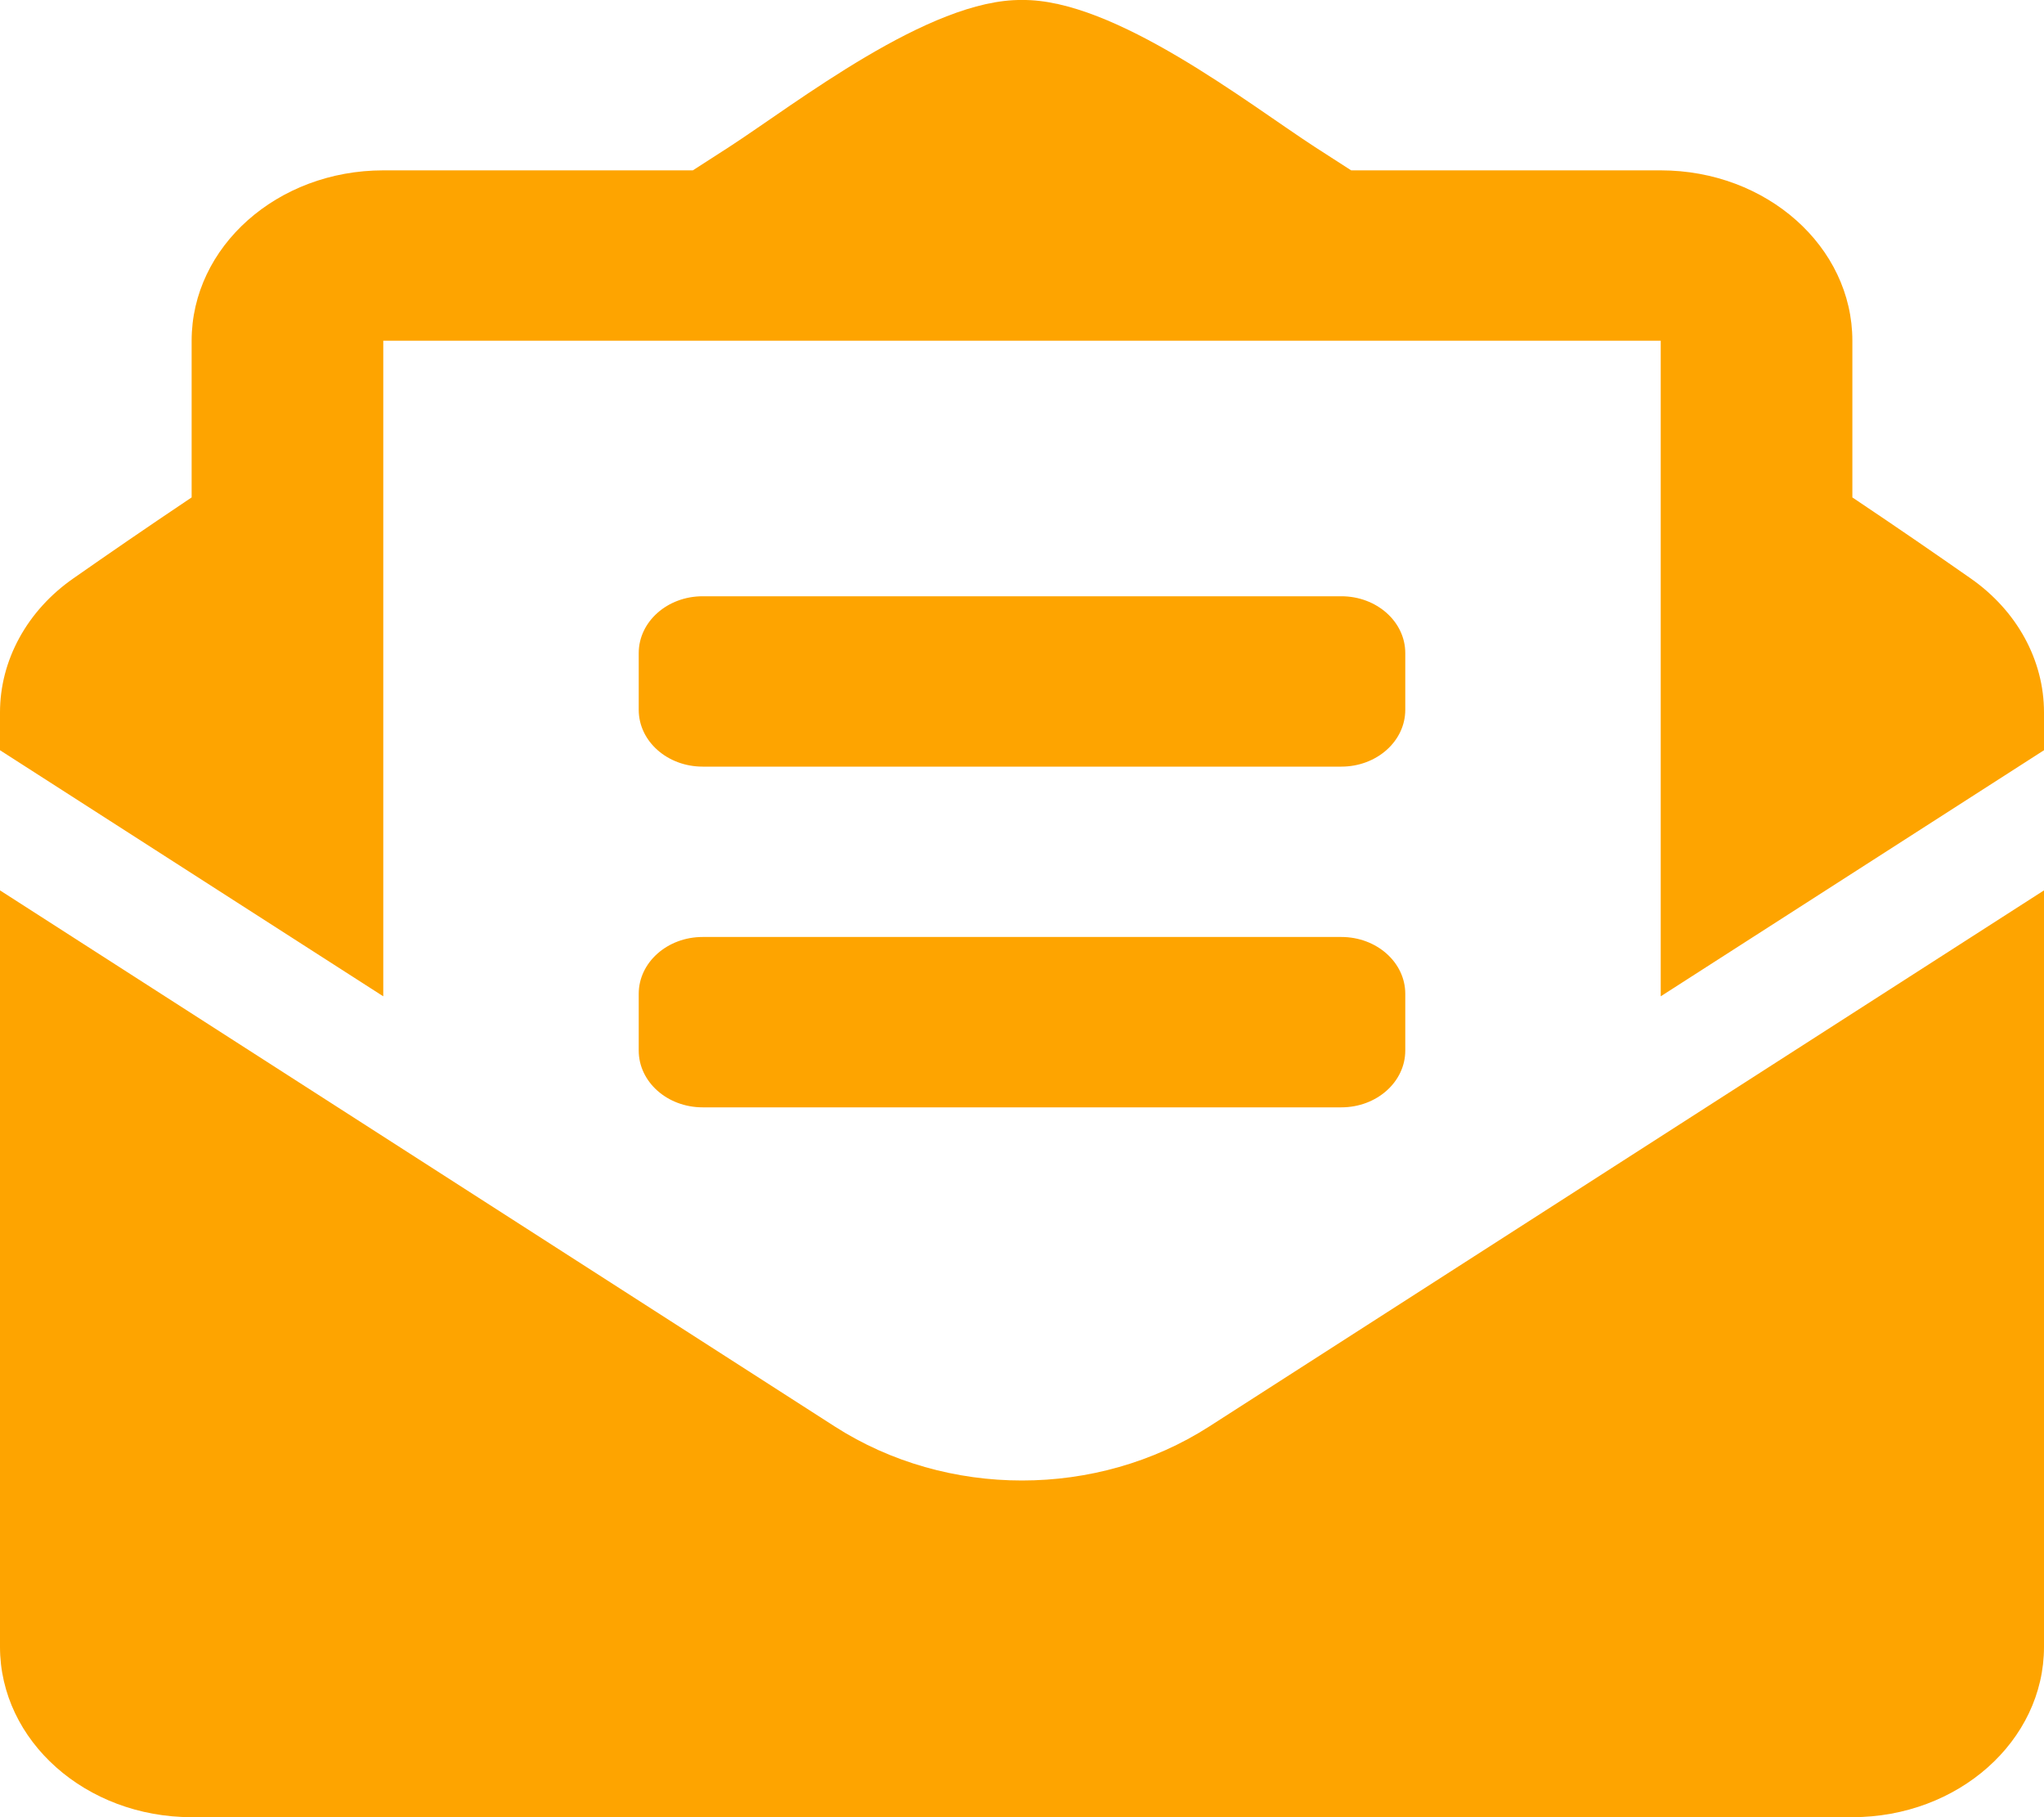 <svg width="45" height="40" viewBox="0 0 45 40" fill="none" xmlns="http://www.w3.org/2000/svg">
<g clip-path="url(#clip0_2_1222)">
<path d="M15.469 16.875H29.531C30.308 16.875 30.938 16.316 30.938 15.625V14.375C30.938 13.685 30.308 13.125 29.531 13.125H15.469C14.692 13.125 14.062 13.685 14.062 14.375V15.625C14.062 16.316 14.692 16.875 15.469 16.875ZM14.062 23.125C14.062 23.816 14.692 24.375 15.469 24.375H29.531C30.308 24.375 30.938 23.816 30.938 23.125V21.875C30.938 21.185 30.308 20.625 29.531 20.625H15.469C14.692 20.625 14.062 21.185 14.062 21.875V23.125ZM22.5 32.589C21.057 32.589 19.614 32.193 18.381 31.402L0 19.599V36.25C0 38.321 1.889 40 4.219 40H40.781C43.111 40 45 38.321 45 36.25V19.599L26.619 31.402C25.386 32.192 23.943 32.589 22.5 32.589ZM43.384 12.731C42.606 12.188 41.868 11.678 40.781 10.949V7.5C40.781 5.429 38.892 3.75 36.562 3.75H29.747C29.479 3.578 29.231 3.417 28.952 3.238C27.475 2.279 24.539 -0.027 22.5 0C20.461 -0.027 17.526 2.279 16.048 3.238C15.769 3.417 15.521 3.578 15.253 3.75H8.438C6.108 3.75 4.219 5.429 4.219 7.5V10.949C3.132 11.678 2.394 12.188 1.616 12.731C1.113 13.081 0.706 13.529 0.426 14.041C0.146 14.552 8.66431e-05 15.113 0 15.681L0 16.514L8.438 21.931V7.5H36.562V21.931L45 16.514V15.681C45 14.53 44.404 13.442 43.384 12.731V12.731Z" fill="#FEA400"/>
</g>
<defs>
<clipPath id="clip0_2_1222">
<rect width="45" height="40" fill="white"/>
</clipPath>
</defs>
</svg>

